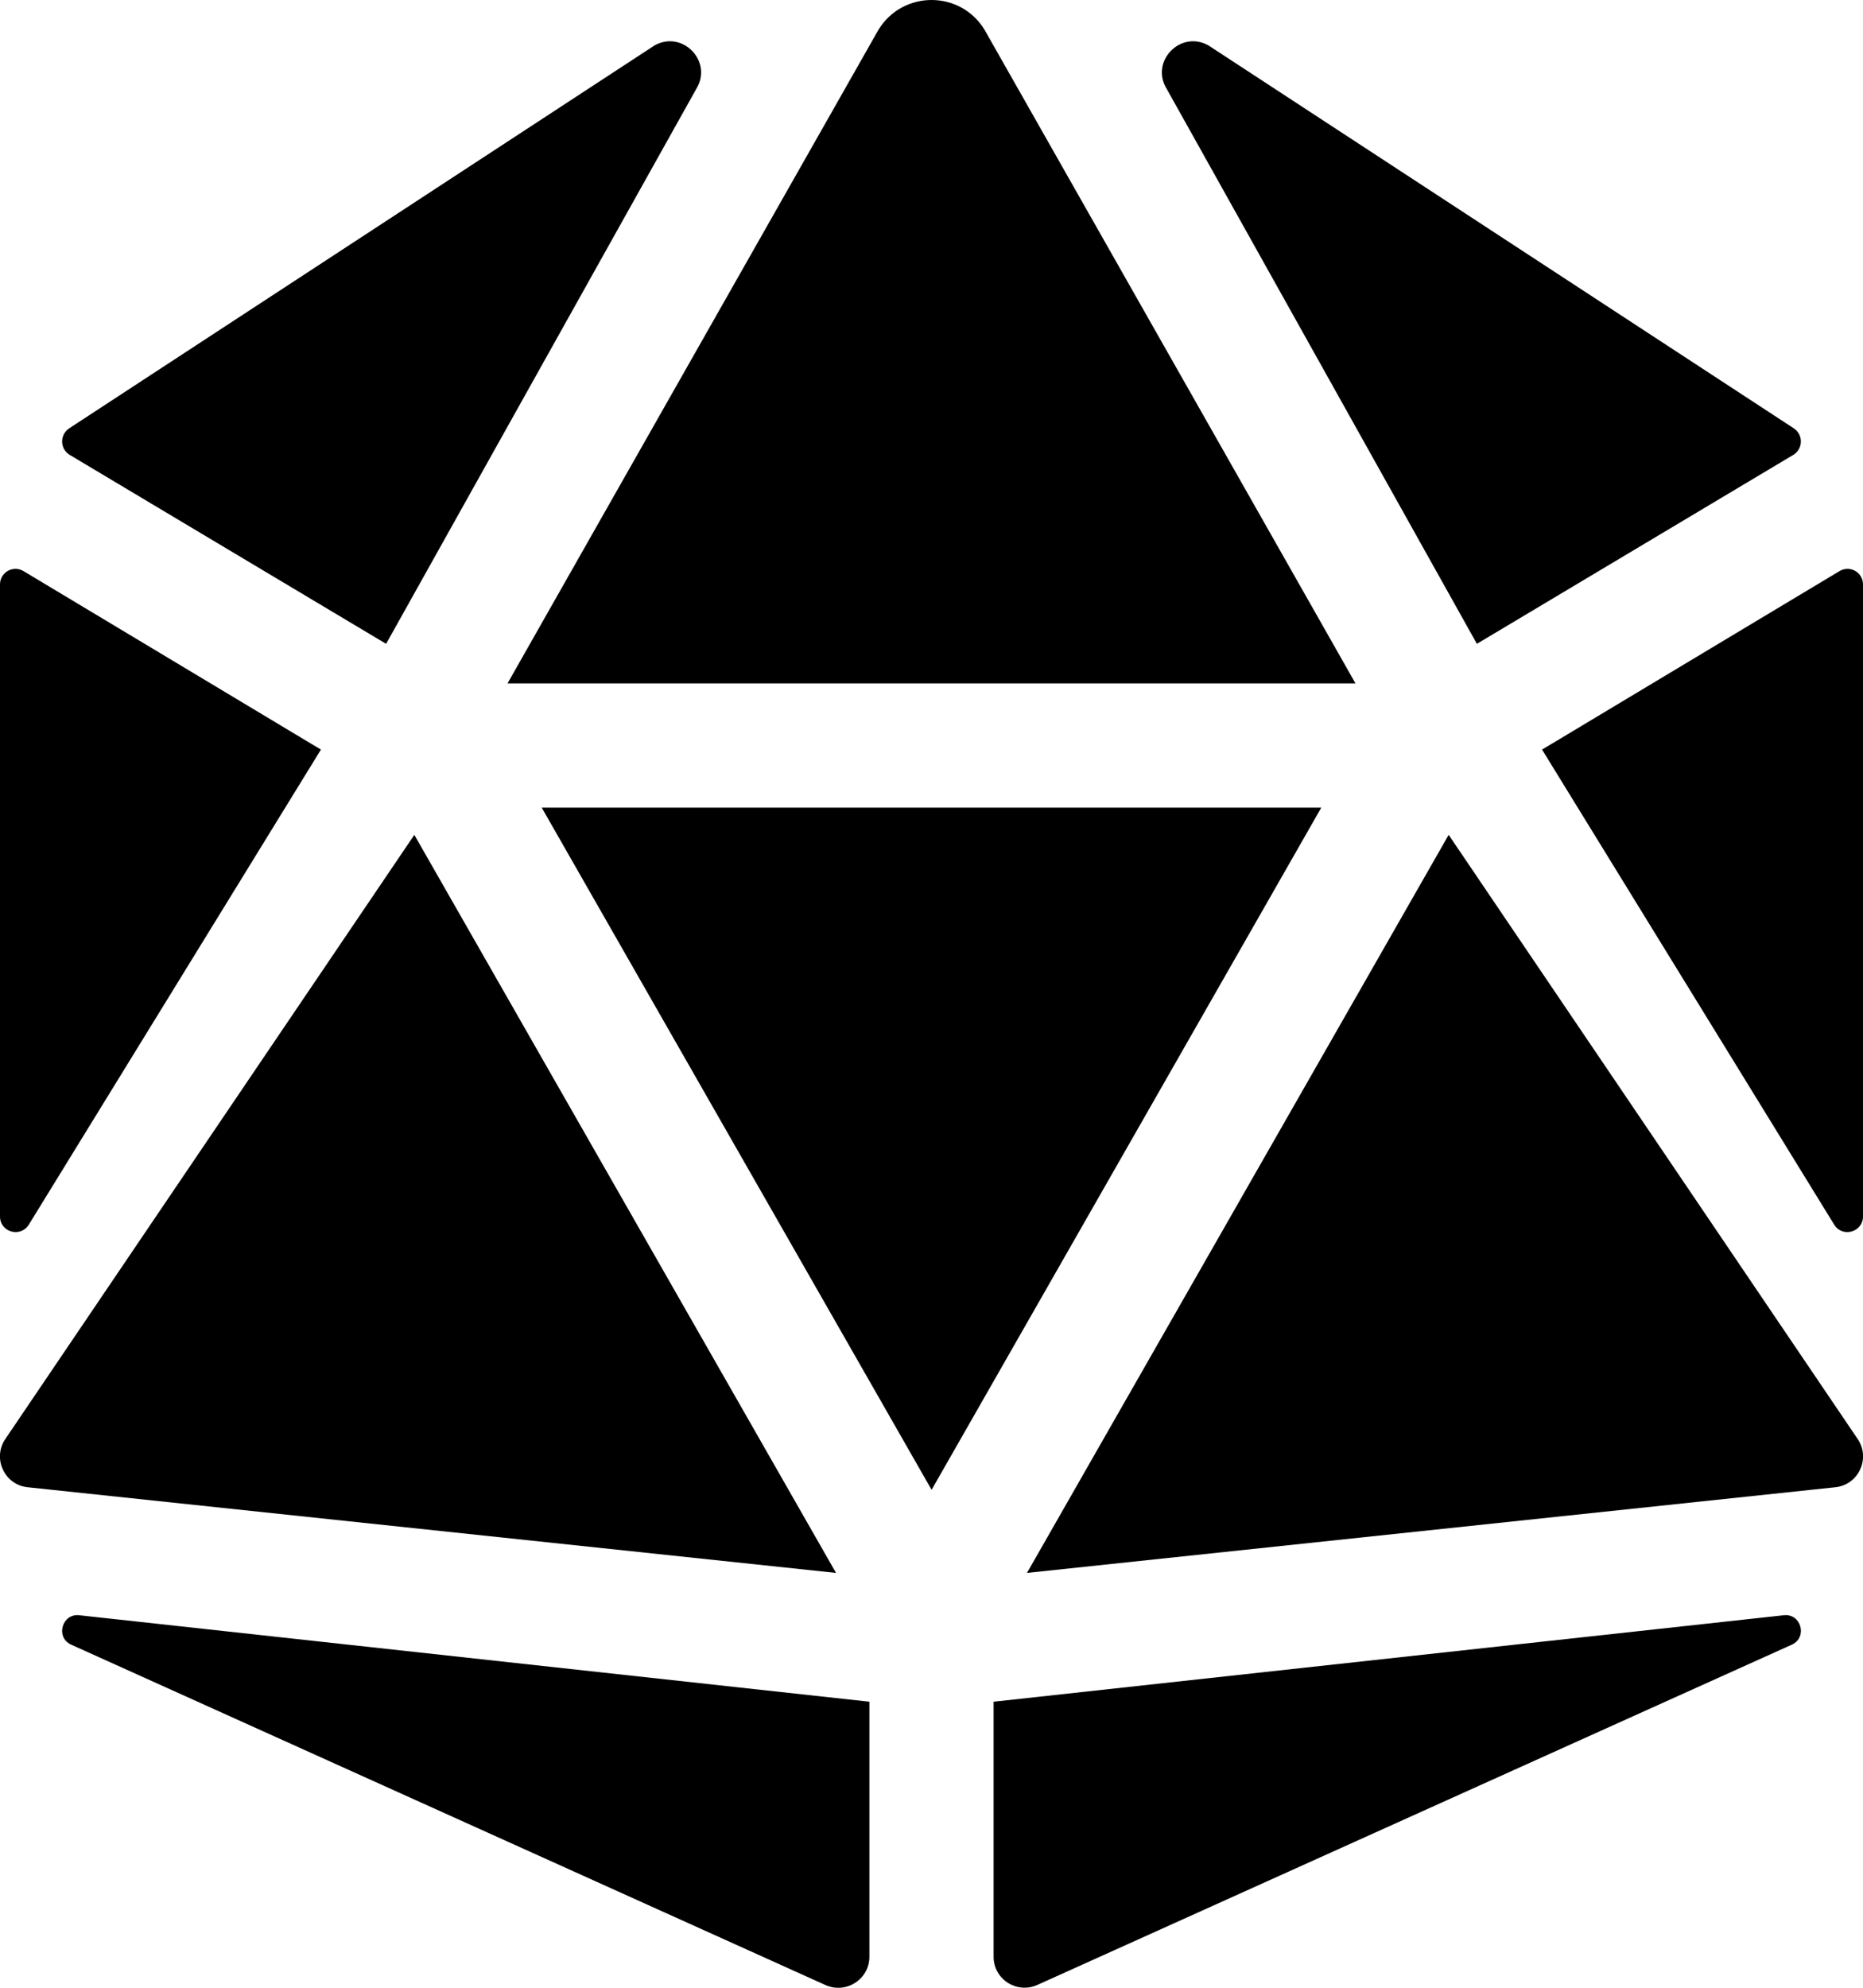 
  <svg height="1000" width="937.5" xmlns="http://www.w3.org/2000/svg">
    <path d="m208.5 420l212.2 371.3-406.8-43.1c-11.4-1.2-17.6-13.9-11.6-23.7z m-194 196.1c-4.2 6.7-14.5 3.8-14.5-4.1v-318c0-6.1 6.6-9.8 11.8-6.7l149.7 89.8z m21.1 211.2c-7.8-3.8-4.3-15.7 4.3-14.7l397.6 43.5v128.3c0 11.4-11.8 18.9-22.2 14.2z m158.7-503.4l-159.3-95.1c-4.9-3-5-10.1-0.2-13.3l294.5-192.6c14.1-8 29.6 8 21.1 21.8z m274.5 19.9h-213.4l186.7-328.9c6.1-9.9 16.4-14.9 26.7-14.9s20.5 5 26.6 14.9l186.7 328.9h-213.3z m456.9-56.5c5.2-3.1 11.8 0.6 11.8 6.7v318c0 7.9-10.4 10.8-14.5 4.1l-147-239z m-182.5 36.6l-156.1-279.2c-8.5-13.8 7-29.8 21.1-21.8l294.5 192.6c4.8 3.2 4.7 10.3-0.2 13.3z m154.4 488.7c8.7-1 12.1 10.9 4.3 14.7l-379.7 171.2c-10.4 4.8-22.2-2.7-22.2-14.1v-128.3z m-168.6-392.6l206.2 304.5c6 9.8-0.2 22.5-11.6 23.7l-406.8 43.1z m-260.2-13.7h196.1l-196.1 343.2-196.2-343.2h196.2z" />
  </svg>
